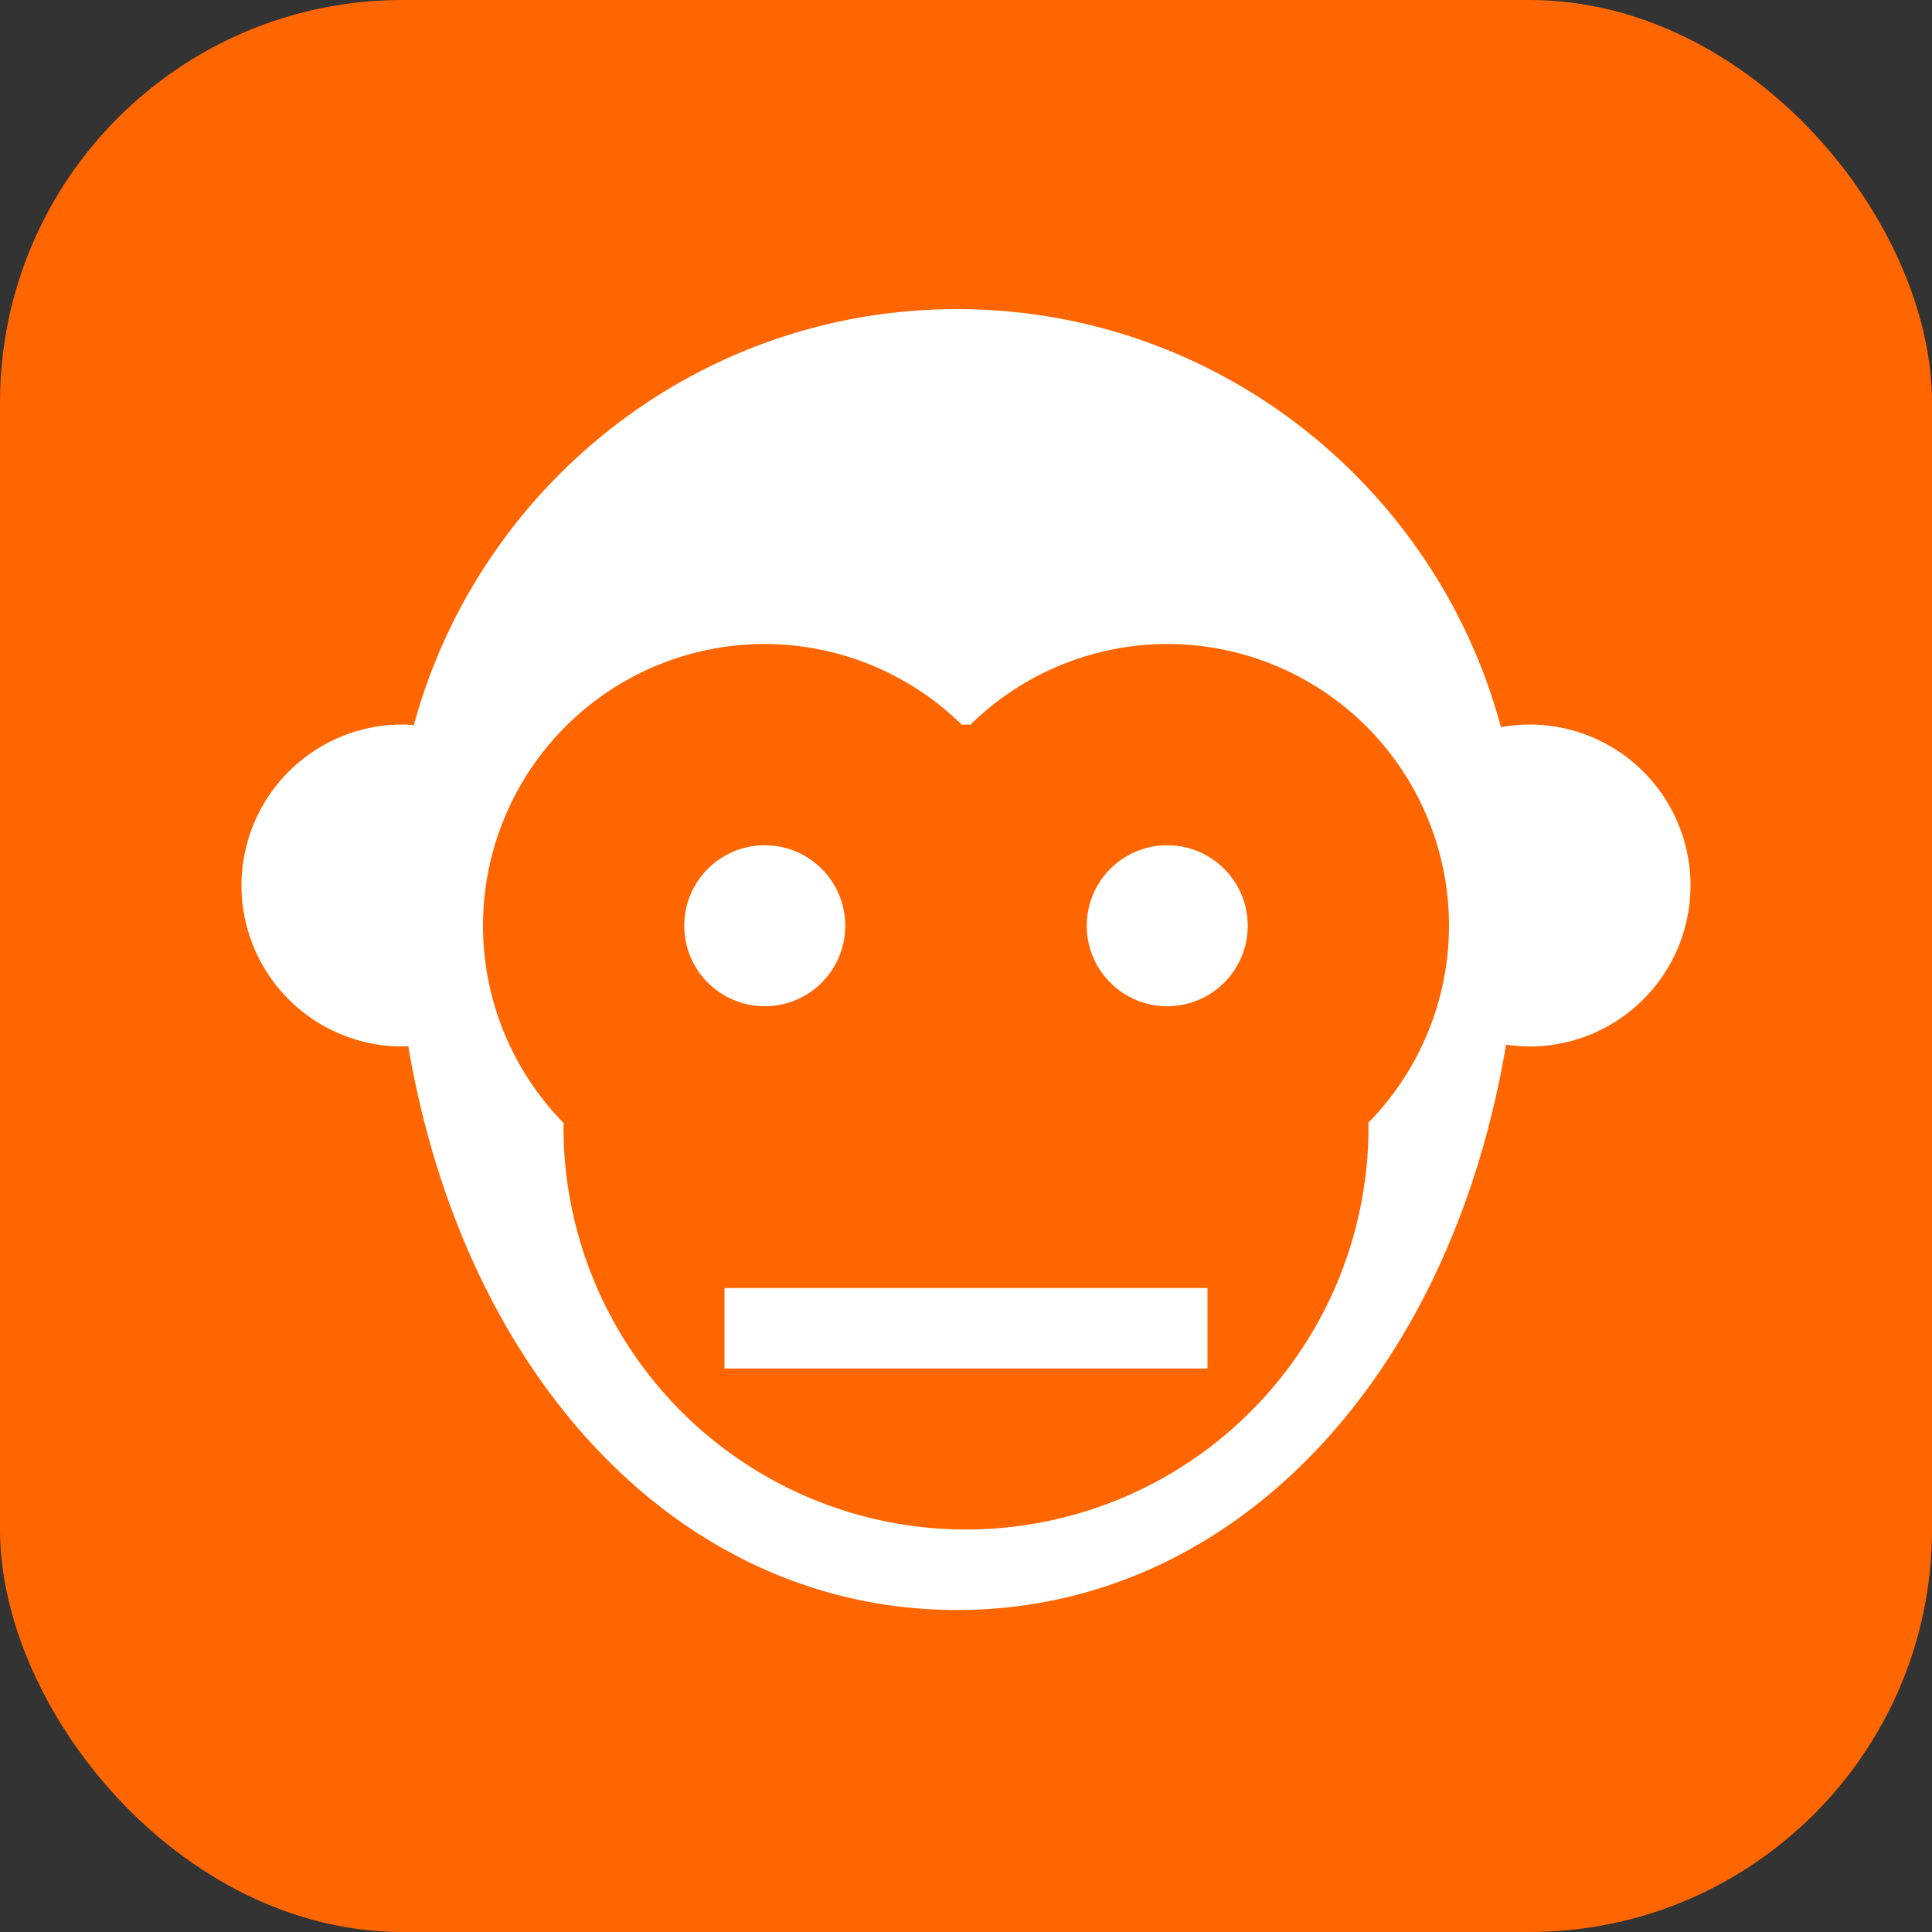 <?xml version="1.0" encoding="UTF-8" standalone="no"?>
<svg
   xmlns:dc="http://purl.org/dc/elements/1.1/"
   xmlns:cc="http://creativecommons.org/ns#"
   xmlns:rdf="http://www.w3.org/1999/02/22-rdf-syntax-ns#"
   xmlns:svg="http://www.w3.org/2000/svg"
   xmlns="http://www.w3.org/2000/svg"
   xmlns:sodipodi="http://sodipodi.sourceforge.net/DTD/sodipodi-0.dtd"
   xmlns:inkscape="http://www.inkscape.org/namespaces/inkscape"
   width="24"
   height="24"
   viewBox="0 0 24 24"
   version="1.1"
   id="svg6"
   sodipodi:docname="may-contain-palm-oil.svg"
   inkscape:version="1.0.1 (3bc2e813f5, 2020-09-07)">
  <rect x="0" y="0" width="24" height="24" fill="#333333" stroke="none"/>
  <defs
     id="defs10" />
  <sodipodi:namedview
     pagecolor="#ffffff"
     bordercolor="#666666"
     borderopacity="1"
     objecttolerance="10"
     gridtolerance="10"
     guidetolerance="10"
     inkscape:pageopacity="0"
     inkscape:pageshadow="2"
     inkscape:window-width="1848"
     inkscape:window-height="1022"
     id="namedview8"
     showgrid="true"
     inkscape:snap-global="true"
     inkscape:snap-to-guides="false"
     inkscape:snap-grids="true"
     inkscape:zoom="13.906434"
     inkscape:cx="-4.5762703"
     inkscape:cy="13.488771"
     inkscape:window-x="72"
     inkscape:window-y="21"
     inkscape:window-maximized="1"
     inkscape:current-layer="svg6"
     inkscape:document-rotation="0">
    <inkscape:grid
       type="xygrid"
       id="grid822" />
  </sodipodi:namedview>
  <rect
     style="fill:#ff6600;stroke:none"
     id="rect1706"
     width="24"
     height="24"
     x="0"
     y="0"
     ry="5" />
  <path
     d="M 11.889,3.84 C 8.664,3.84 5.949,6.036 5.141,9.008 A 2,2 0 0 0 5,9 2,2 0 0 0 3,11 2,2 0 0 0 5,13 2,2 0 0 0 5.072,12.996 C 5.772,17.124 8.46,20 11.889,20 c 3.434,0 6.126,-2.885 6.82,-7.023 A 2,2 0 0 0 19,13 2,2 0 0 0 21,11 2,2 0 0 0 19,9 2,2 0 0 0 18.645,9.033 C 17.845,6.048 15.123,3.84 11.889,3.84 Z M 9.5,8 A 3.5,3.5 0 0 1 11.947,9.002 5,5 0 0 1 12,9 5,5 0 0 1 12.055,9.002 3.5,3.5 0 0 1 14.5,8 3.5,3.5 0 0 1 18,11.5 3.5,3.5 0 0 1 16.998,13.947 5,5 0 0 1 17,14 5,5 0 0 1 12,19 5,5 0 0 1 7,14 5,5 0 0 1 7.002,13.951 3.5,3.5 0 0 1 6,11.5 3.5,3.5 0 0 1 9.5,8 Z"
     id="circle1056"
     inkscape:connector-curvature="0"
     style="fill:#ffffff" />
  <circle
     r="1"
     cy="11.5"
     cx="9.5"
     id="circle1022"
     style="fill:#ffffff" />
  <circle
     style="fill:#ffffff;fill-opacity:1;fill-rule:nonzero;stroke:none;stroke-width:3.508;stroke-miterlimit:4;stroke-dasharray:none;stroke-opacity:1"
     id="circle1066"
     cx="14.5"
     cy="11.5"
     r="1" />
  <rect
     style="fill:#ffffff;fill-opacity:1;fill-rule:nonzero;stroke:none;stroke-width:10;stroke-miterlimit:4;stroke-dasharray:none;stroke-opacity:1"
     id="rect1081"
     width="6"
     height="1"
     x="9"
     y="16" />
</svg>
